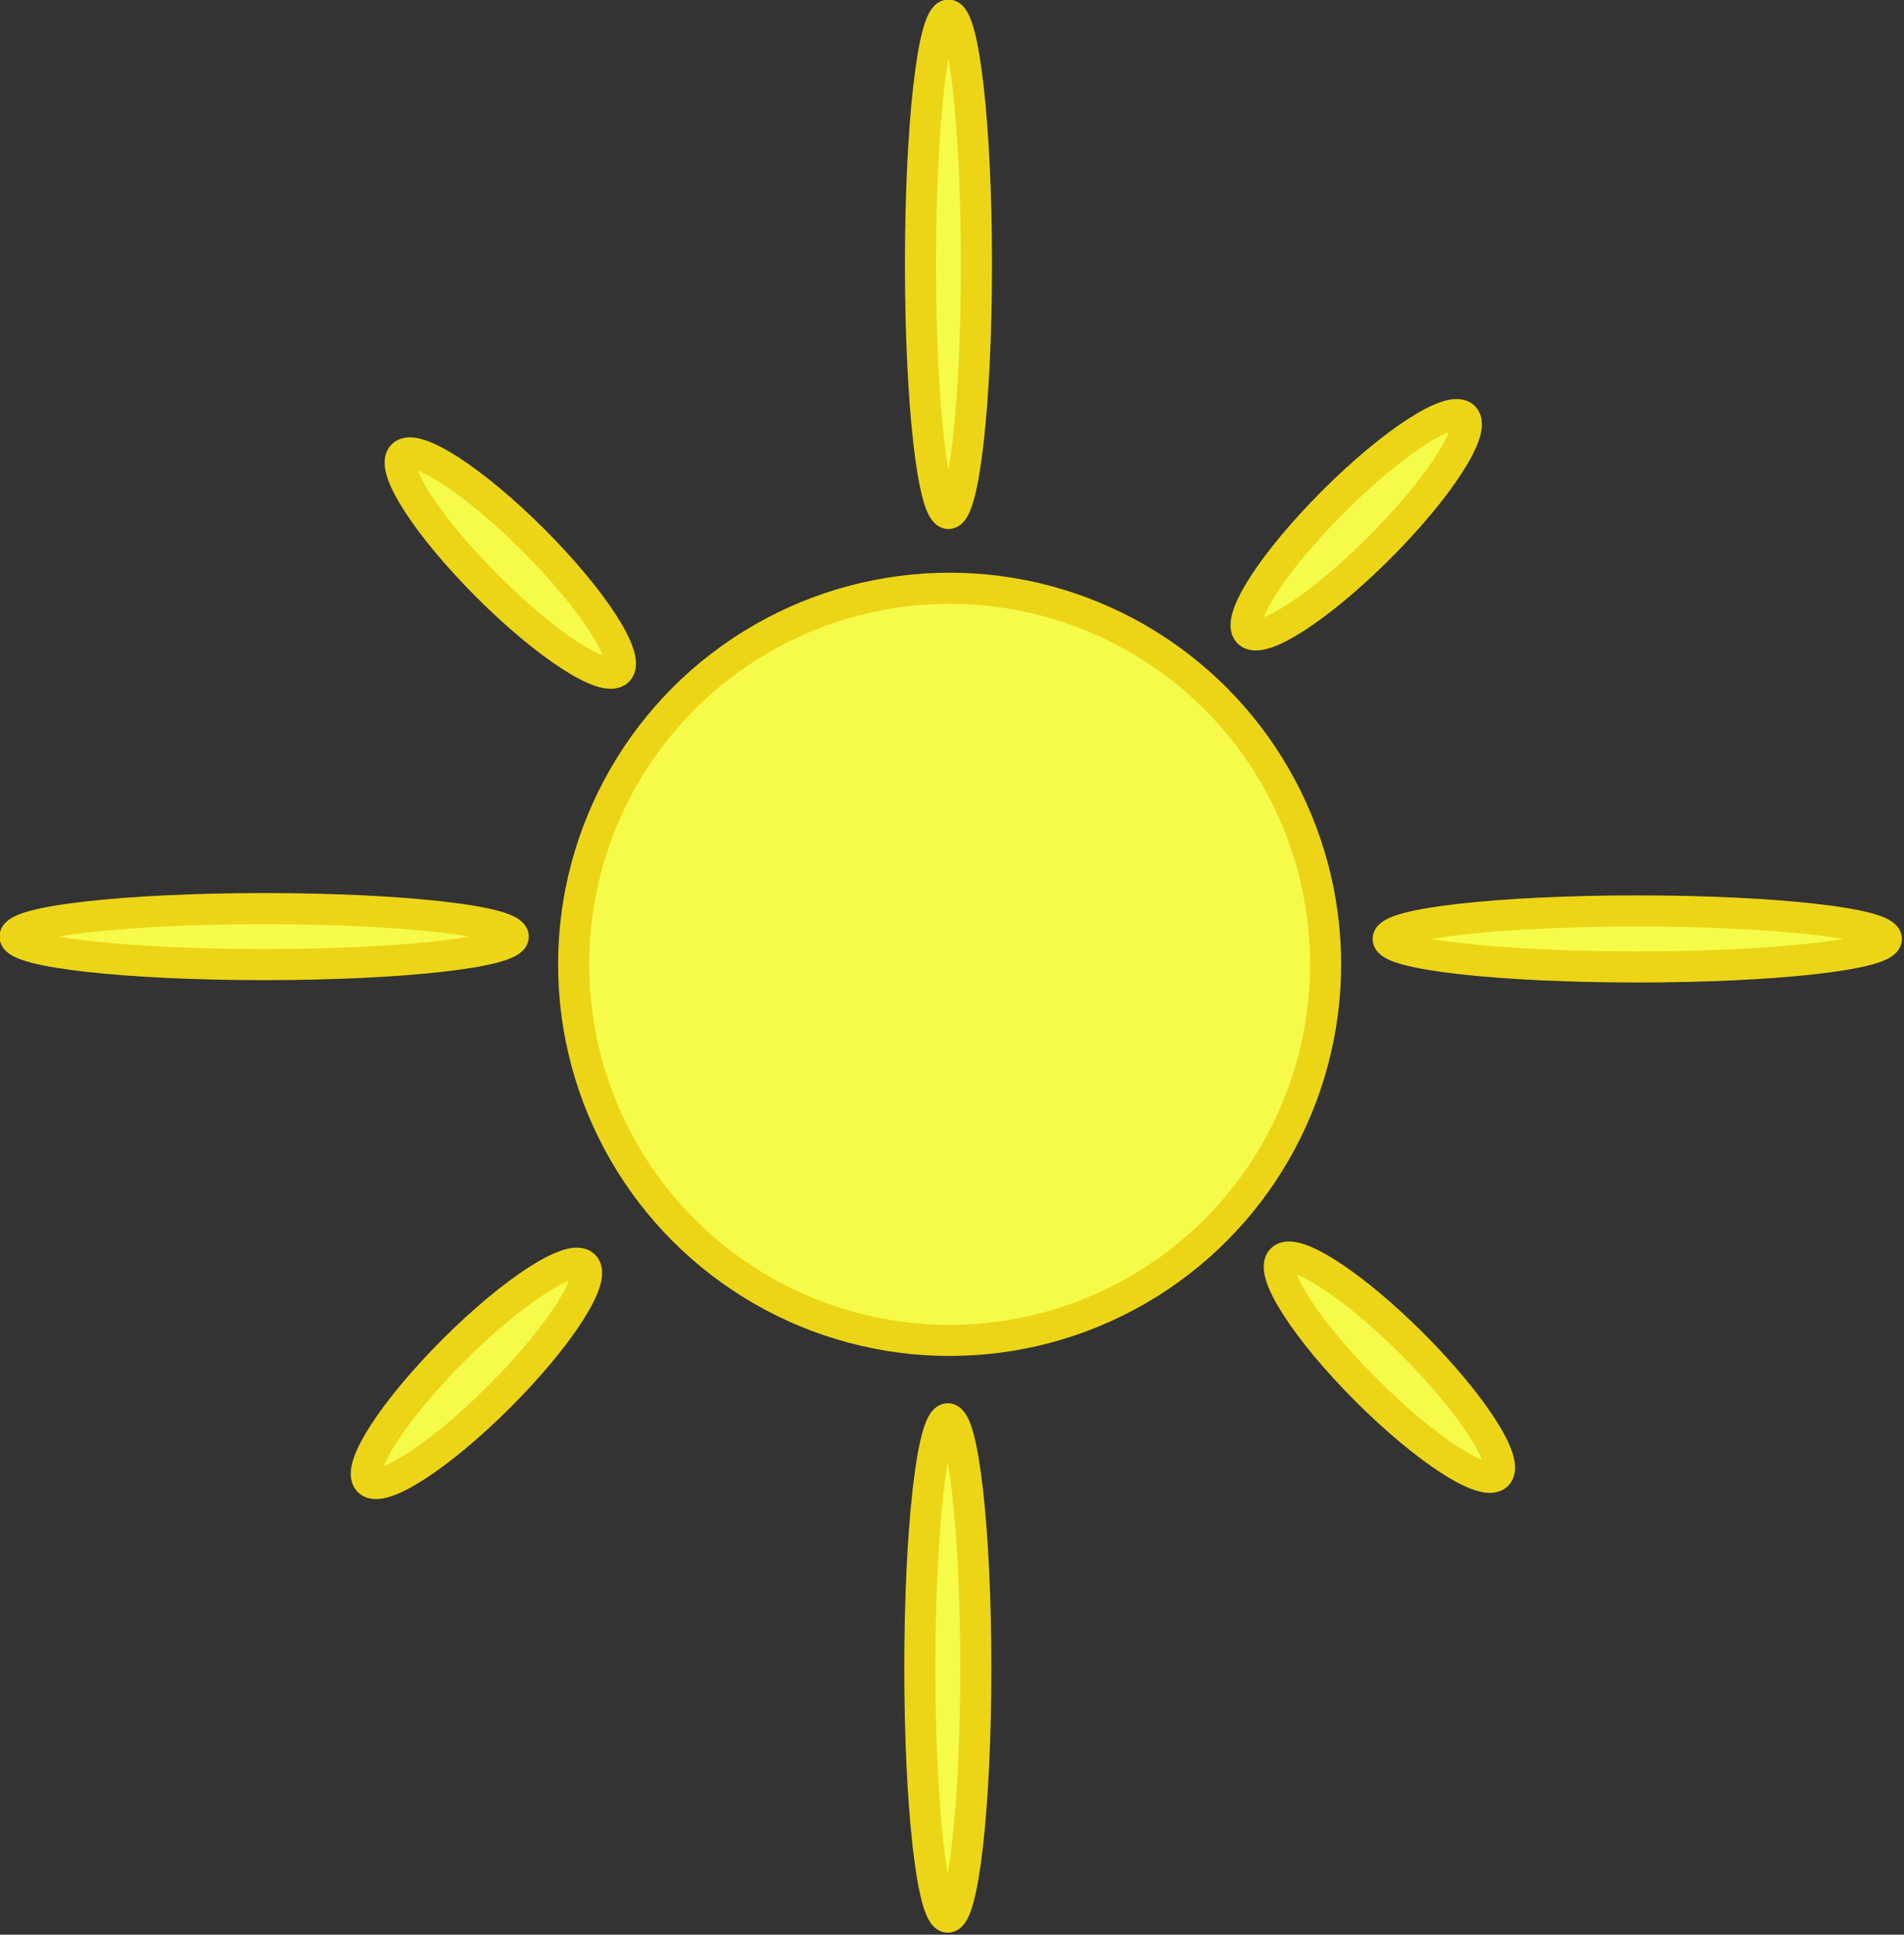 <?xml version="1.0" encoding="UTF-8" standalone="no"?>
<!-- Created with Inkscape (http://www.inkscape.org/) -->

<svg
   version="1.1"
   id="svg55"
   width="131.204"
   height="133.283"
   viewBox="0 0 131.204 133.283"
   sodipodi:docname="permaplant_illustration_10.svg"
   xml:space="preserve"
   inkscape:version="1.2.2 (b0a8486541, 2022-12-01)"
   inkscape:export-filename="permaplant_illustration_10.png"
   inkscape:export-xdpi="219.50589"
   inkscape:export-ydpi="219.50589"
   xmlns:inkscape="http://www.inkscape.org/namespaces/inkscape"
   xmlns:sodipodi="http://sodipodi.sourceforge.net/DTD/sodipodi-0.dtd"
   xmlns="http://www.w3.org/2000/svg"
   xmlns:svg="http://www.w3.org/2000/svg"><rect x="0" y="0" width="131.204" height="133.283" fill="#333333" stroke="none"/><defs
     id="defs59" /><sodipodi:namedview
     id="namedview57"
     pagecolor="#ffffff"
     bordercolor="#666666"
     borderopacity="1.0"
     inkscape:showpageshadow="2"
     inkscape:pageopacity="0.0"
     inkscape:pagecheckerboard="0"
     inkscape:deskcolor="#d1d1d1"
     showgrid="false"
     inkscape:zoom="2.122578"
     inkscape:cx="43.814645"
     inkscape:cy="52.766024"
     inkscape:window-width="1920"
     inkscape:window-height="1056"
     inkscape:window-x="1920"
     inkscape:window-y="24"
     inkscape:window-maximized="1"
     inkscape:current-layer="layer2" /><g
     inkscape:groupmode="layer"
     id="layer2"
     inkscape:label="Image 2"
     style="display:inline"
     transform="translate(-329.898,-288.527)"><g
       id="g1860"
       transform="matrix(0.471,0,0,0.471,288.696,254.438)"><circle
         style="fill:#f6fb49;fill-opacity:1;stroke:#ecd517;stroke-width:4.548;stroke-dasharray:none;stroke-dashoffset:10;stroke-opacity:1"
         id="circle1747"
         cx="226.411"
         cy="213.424"
         r="55.007" /><ellipse
         style="fill:#f6fb49;fill-opacity:1;stroke:#ecd517;stroke-width:4.548;stroke-dasharray:none;stroke-dashoffset:10;stroke-opacity:1"
         id="ellipse1749"
         cx="226.147"
         cy="316.34"
         rx="4.095"
         ry="36.445" /><ellipse
         style="fill:#f6fb49;fill-opacity:1;stroke:#ecd517;stroke-width:4.548;stroke-dasharray:none;stroke-dashoffset:10;stroke-opacity:1"
         id="ellipse1751"
         cx="226.242"
         cy="111.034"
         rx="4.095"
         ry="36.445" /><ellipse
         style="fill:#f6fb49;fill-opacity:1;stroke:#ecd517;stroke-width:4.548;stroke-dasharray:none;stroke-dashoffset:10;stroke-opacity:1"
         id="ellipse1753"
         cx="209.71"
         cy="-327.019"
         rx="4.095"
         ry="36.445"
         transform="rotate(90)" /><ellipse
         style="fill:#f6fb49;fill-opacity:1;stroke:#ecd517;stroke-width:4.548;stroke-dasharray:none;stroke-dashoffset:10;stroke-opacity:1"
         id="ellipse1755"
         cx="209.368"
         cy="-126.125"
         rx="4.095"
         ry="36.445"
         transform="rotate(90)" /><ellipse
         style="fill:#f6fb49;fill-opacity:1;stroke:#ecd517;stroke-width:4.548;stroke-dasharray:none;stroke-dashoffset:10;stroke-opacity:1"
         id="ellipse1757"
         cx="304.364"
         cy="82.073"
         rx="4.765"
         ry="22.283"
         transform="rotate(45)" /><ellipse
         style="fill:#f6fb49;fill-opacity:1;stroke:#ecd517;stroke-width:4.548;stroke-dasharray:none;stroke-dashoffset:10;stroke-opacity:1"
         id="ellipse1759"
         cx="307.609"
         cy="-96.713"
         rx="4.765"
         ry="22.283"
         transform="rotate(45)" /><ellipse
         style="fill:#f6fb49;fill-opacity:1;stroke:#ecd517;stroke-width:4.548;stroke-dasharray:none;stroke-dashoffset:10;stroke-opacity:1"
         id="ellipse1761"
         cx="-13.016"
         cy="-398.175"
         rx="4.765"
         ry="22.283"
         transform="rotate(135)" /><ellipse
         style="fill:#f6fb49;fill-opacity:1;stroke:#ecd517;stroke-width:4.548;stroke-dasharray:none;stroke-dashoffset:10;stroke-opacity:1"
         id="ellipse1763"
         cx="-5.234"
         cy="-224.062"
         rx="4.765"
         ry="22.283"
         transform="rotate(135)" /></g></g></svg>
